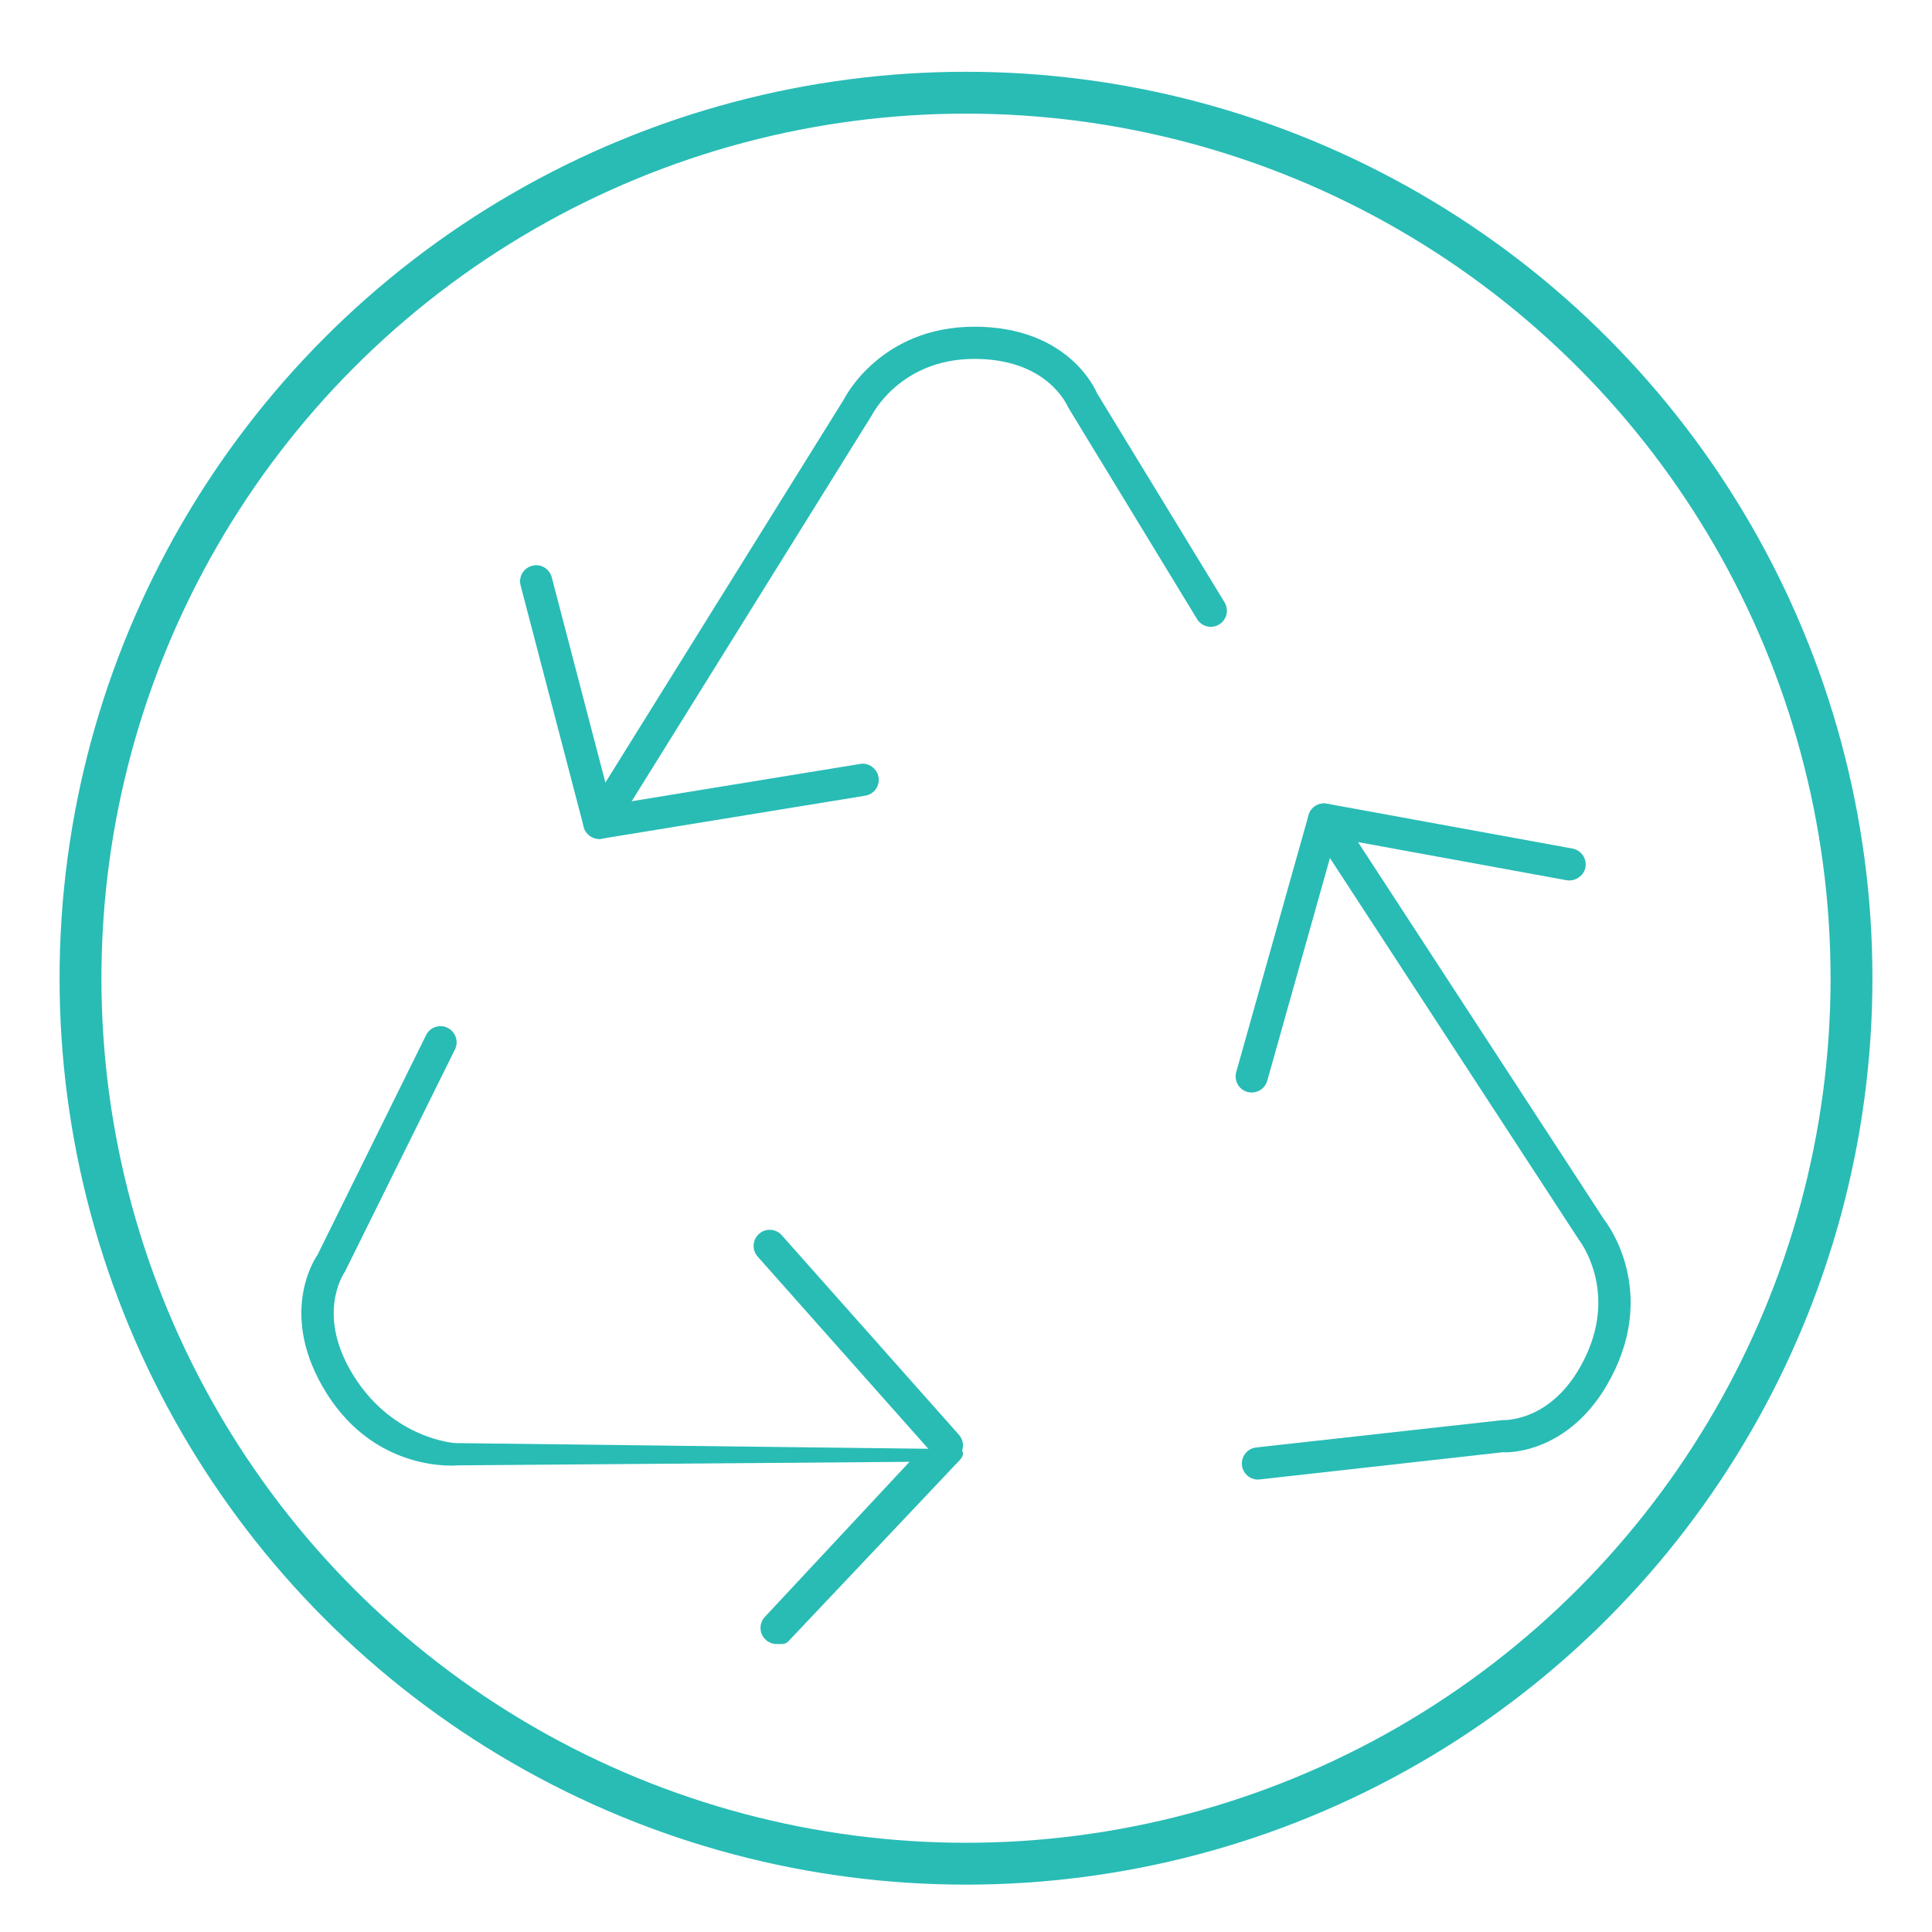<?xml version="1.0" encoding="utf-8"?>
<!-- Generator: Adobe Illustrator 17.1.0, SVG Export Plug-In . SVG Version: 6.00 Build 0)  -->
<!DOCTYPE svg PUBLIC "-//W3C//DTD SVG 1.1 Tiny//EN" "http://www.w3.org/Graphics/SVG/1.1/DTD/svg11-tiny.dtd">
<svg version="1.1" baseProfile="tiny" id="Layer_1" xmlns="http://www.w3.org/2000/svg" xmlns:xlink="http://www.w3.org/1999/xlink"
	 x="0px" y="0px" viewBox="0 0 60 60" xml:space="preserve">
<g>
	<g>
		<g>
			<path fill="#28BCB5" d="M18.611,26.053c-0.024,0-0.05-0.002-0.075-0.006c-0.197-0.029-0.358-0.175-0.408-0.368l-1.96-7.499
				c-0.07-0.267,0.09-0.54,0.358-0.609c0.263-0.074,0.539,0.089,0.609,0.358l1.666,6.374l7.409-11.904
				c0.023-0.05,1.141-2.253,4.05-2.253c2.935,0,3.775,1.982,3.809,2.066l3.961,6.494c0.143,0.235,0.069,0.543-0.167,0.687
				c-0.235,0.144-0.544,0.07-0.687-0.167l-3.997-6.565c-0.06-0.126-0.683-1.515-2.919-1.515c-2.294,0-3.168,1.721-3.177,1.738
				l-8.047,12.935C18.943,25.965,18.782,26.053,18.611,26.053z"/>
			<path fill="#28BCB5" d="M18.61,26.053c-0.24,0-0.452-0.174-0.492-0.42c-0.045-0.272,0.14-0.529,0.413-0.573l8.18-1.335
				c0.258-0.05,0.528,0.139,0.573,0.413c0.045,0.272-0.14,0.529-0.413,0.573l-8.18,1.335C18.665,26.051,18.638,26.053,18.61,26.053z
				"/>
		</g>
		<g>
			<path fill="#28BCB5" d="M24.118,51.056c-0.122,0-0.245-0.045-0.341-0.135c-0.202-0.188-0.213-0.505-0.024-0.706l4.493-4.817
				l-14.02,0.11c-0.059,0.004-2.514,0.24-4.071-2.219c-1.567-2.478-0.346-4.247-0.293-4.321l3.37-6.821
				c0.123-0.249,0.425-0.349,0.67-0.226c0.248,0.123,0.349,0.423,0.227,0.67l-3.411,6.89c-0.074,0.117-0.912,1.387,0.282,3.274
				c1.214,1.917,3.089,2.068,3.173,2.062L29.401,45c0.001,0,0.003,0,0.003,0c0.199,0,0.379-0.188,0.459-0.006
				c0.08,0.182,0.044,0.243-0.093,0.388l-5.287,5.591C24.386,51.079,24.252,51.056,24.118,51.056z"/>
			<path fill="#28BCB5" d="M29.405,45.389c-0.138,0-0.275-0.057-0.374-0.168l-5.501-6.196c-0.184-0.207-0.164-0.522,0.042-0.706
				c0.207-0.183,0.522-0.166,0.706,0.042l5.501,6.196c0.184,0.207,0.164,0.522-0.042,0.706
				C29.641,45.347,29.523,45.389,29.405,45.389z"/>
		</g>
		<g>
			<path fill="#28BCB5" d="M39.066,45.949c-0.251,0-0.468-0.189-0.496-0.445c-0.03-0.275,0.168-0.521,0.442-0.552l7.641-0.848
				c0.139-0.001,1.659,0.021,2.603-2.005c0.959-2.057-0.186-3.555-0.235-3.617l-8.32-12.757c-0.109-0.168-0.108-0.384,0.003-0.551
				c0.11-0.166,0.303-0.248,0.506-0.215l7.625,1.394c0.272,0.05,0.452,0.311,0.402,0.582c-0.051,0.271-0.317,0.443-0.582,0.402
				l-6.481-1.185l7.658,11.745c0.036,0.042,1.56,1.989,0.331,4.623c-1.24,2.66-3.398,2.596-3.479,2.579l-7.562,0.846
				C39.103,45.948,39.085,45.949,39.066,45.949z"/>
			<path fill="#28BCB5" d="M38.874,33.929c-0.045,0-0.09-0.006-0.136-0.018c-0.266-0.075-0.42-0.352-0.346-0.617l2.246-7.977
				c0.075-0.267,0.346-0.421,0.617-0.346c0.266,0.075,0.42,0.351,0.346,0.617l-2.246,7.978
				C39.293,33.785,39.093,33.929,38.874,33.929z"/>
		</g>
	</g>
	
		<circle fill="none" stroke="#28BCB5" stroke-width="1.3" stroke-linecap="round" stroke-linejoin="round" stroke-miterlimit="10" cx="30" cy="30.379" r="27.5"/>
</g>
</svg>
